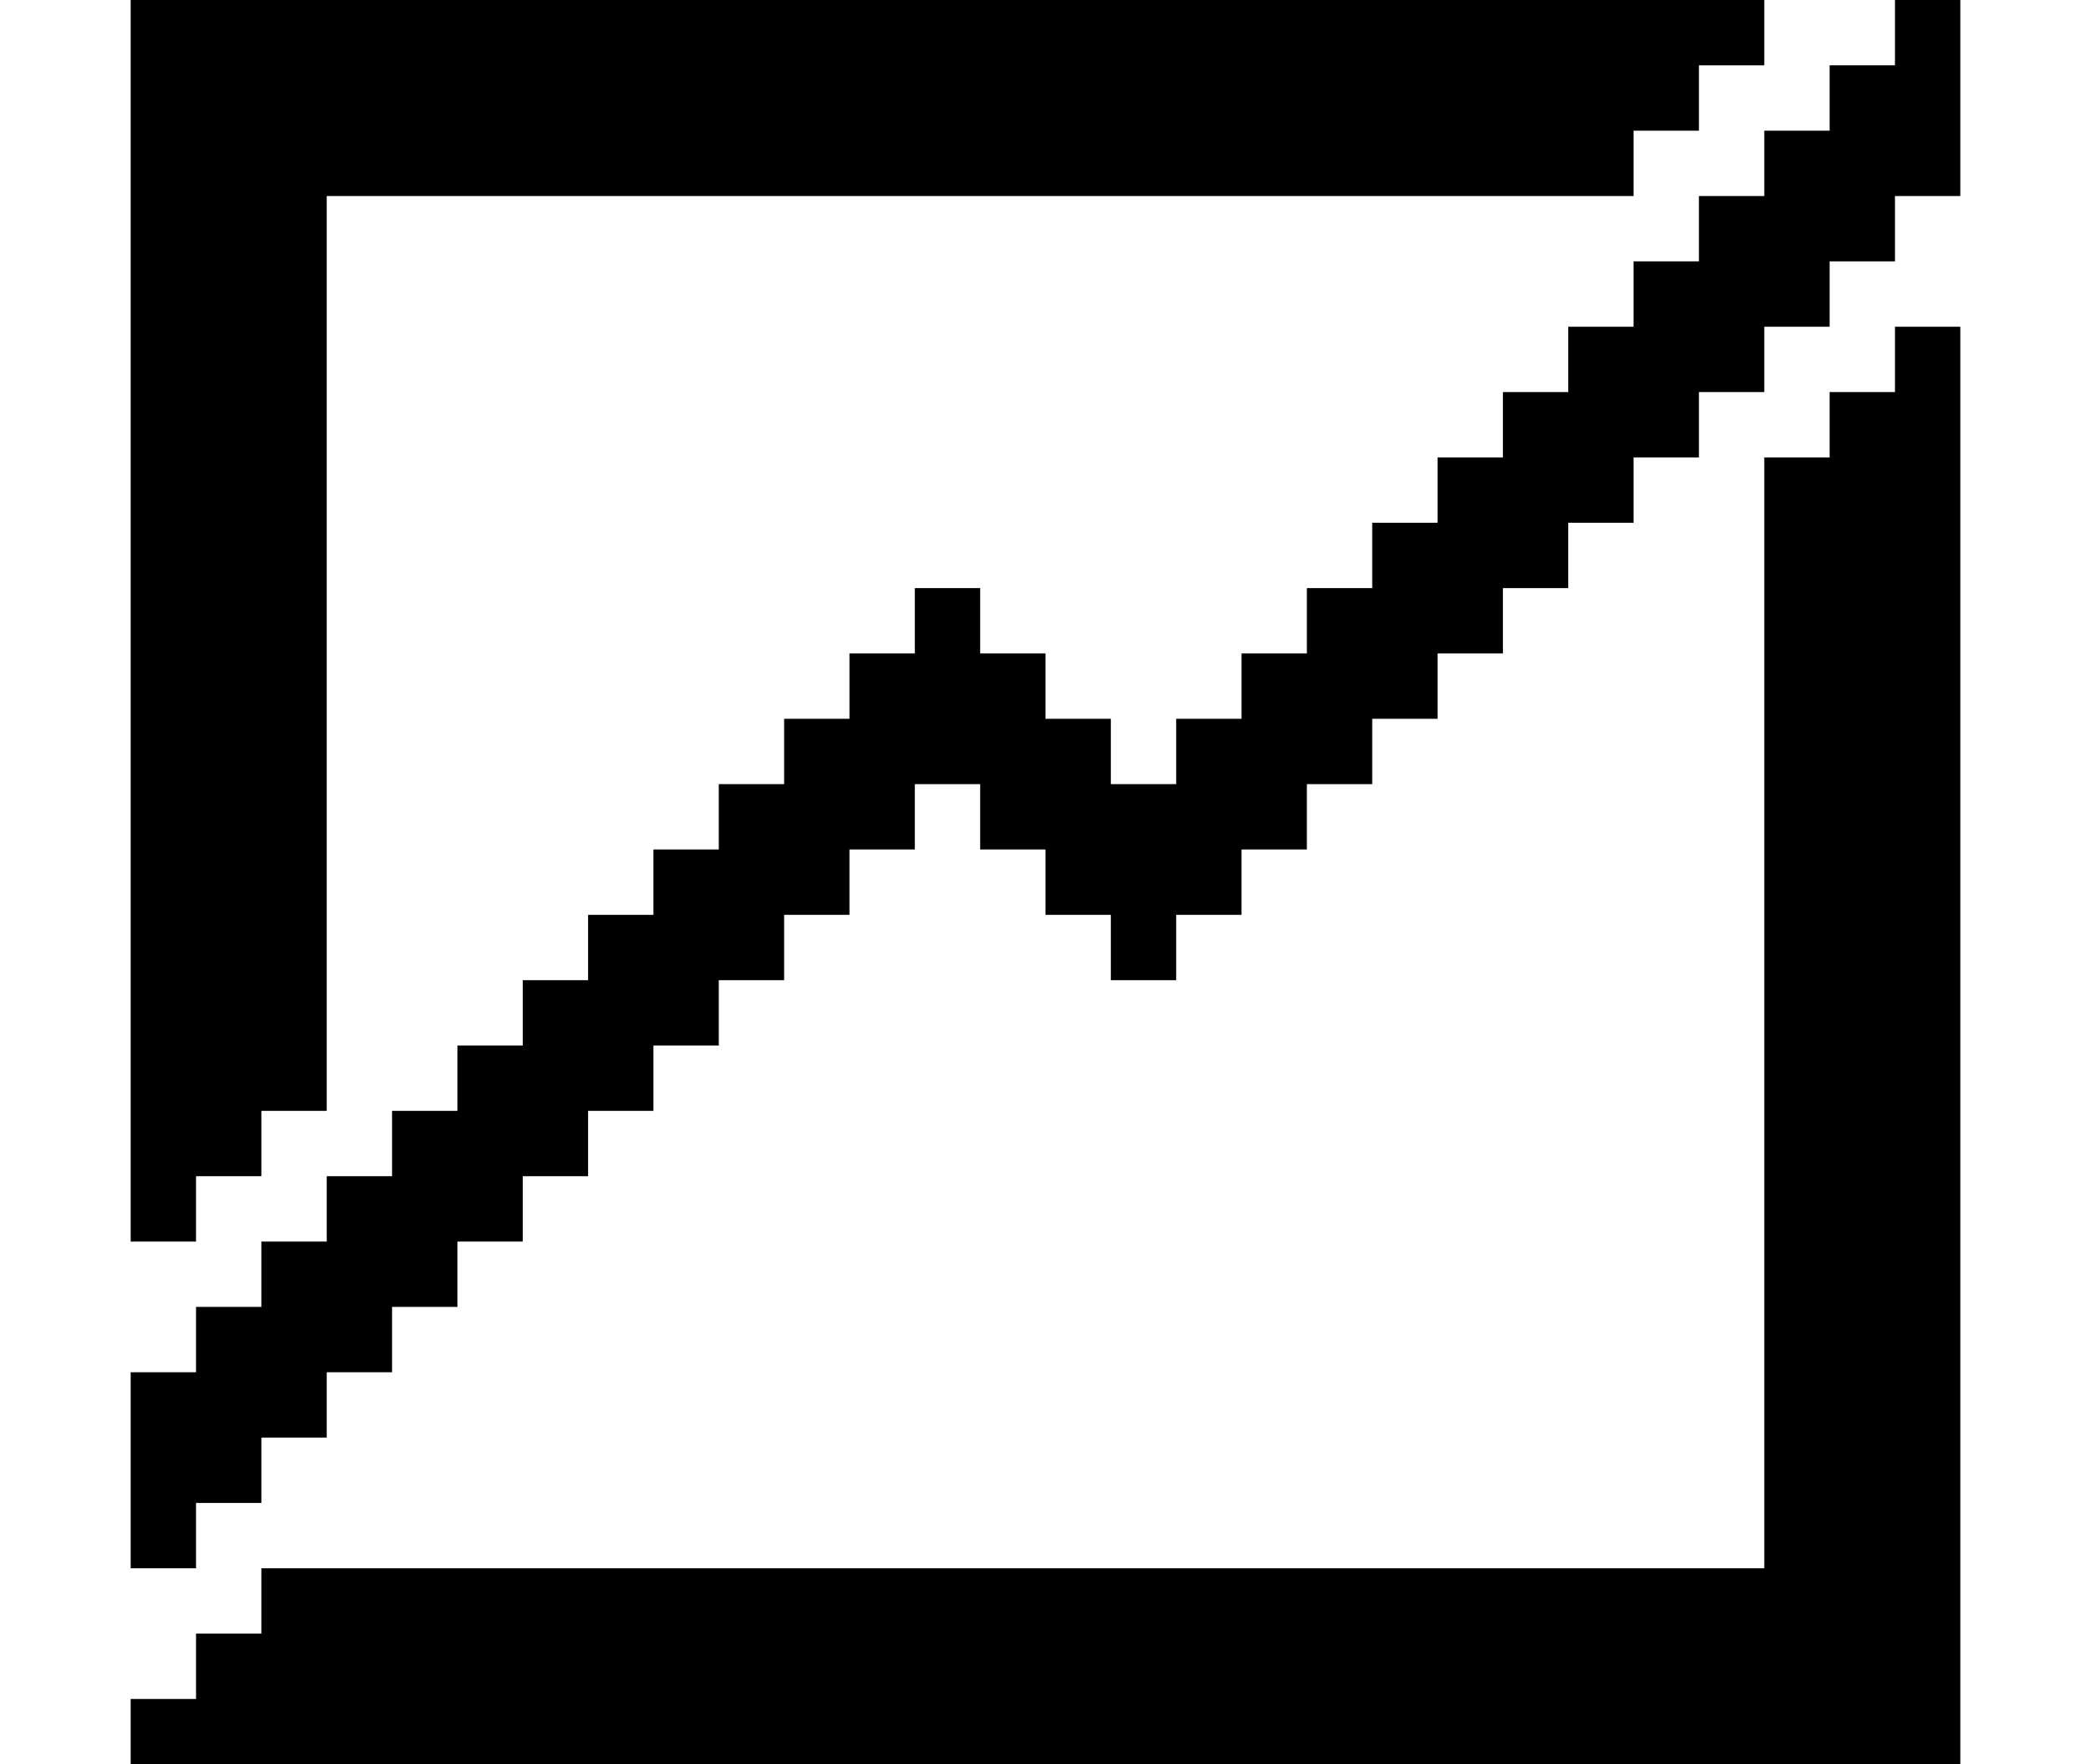 <?xml version="1.0" encoding="utf-8"?>
<!-- Generator: Adobe Illustrator 16.0.0, SVG Export Plug-In . SVG Version: 6.00 Build 0)  -->
<!DOCTYPE svg PUBLIC "-//W3C//DTD SVG 1.1//EN" "http://www.w3.org/Graphics/SVG/1.1/DTD/svg11.dtd">
<svg version="1.1" id="Layer_2" xmlns="http://www.w3.org/2000/svg" xmlns:xlink="http://www.w3.org/1999/xlink" x="0px" y="0px"
	 width="32px" height="27px" viewBox="0 0 32 27" enable-background="new 0 0 32 27" xml:space="preserve">
<g>
	<polygon points="29,0 29,1 28,1 28,2 27,2 27,3 26,3 26,4 25,4 25,5 24,5 24,6 23,6 23,7 22,7 22,8 21,8 21,9 20,9 20,10 19,10 
		19,11 18,11 18,12 17,12 17,11 16,11 16,10 15,10 15,9 14,9 14,10 13,10 13,11 12,11 12,12 11,12 11,13 10,13 10,14 9,14 9,15 
		8,15 8,16 7,16 7,17 6,17 6,18 5,18 5,19 4,19 4,20 3,20 3,21 2,21 2,24 3,24 3,23 4,23 4,22 5,22 5,21 6,21 6,20 7,20 7,19 8,19 
		8,18 9,18 9,17 10,17 10,16 11,16 11,15 12,15 12,14 13,14 13,13 14,13 14,12 15,12 15,13 16,13 16,14 17,14 17,15 18,15 18,14 
		19,14 19,13 20,13 20,12 21,12 21,11 22,11 22,10 23,10 23,9 24,9 24,8 25,8 25,7 26,7 26,6 27,6 27,5 28,5 28,4 29,4 29,3 30,3 
		30,0 	"/>
	<polygon points="3,18 4,18 4,17 5,17 5,15 5,3 23,3 25,3 25,2 26,2 26,1 27,1 27,0 23,0 5,0 2,0 2,3 2,15 2,16 2,17 2,19 3,19 	"/>
	<polygon points="29,6 28,6 28,7 27,7 27,9 27,10 27,24 7,24 6,24 4,24 4,25 3,25 3,26 2,26 2,27 6,27 7,27 27,27 30,27 30,24 30,9 
		30,5 29,5 	"/>
</g>
<g>
</g>
<g>
</g>
<g>
</g>
<g>
</g>
<g>
</g>
<g>
</g>
</svg>
